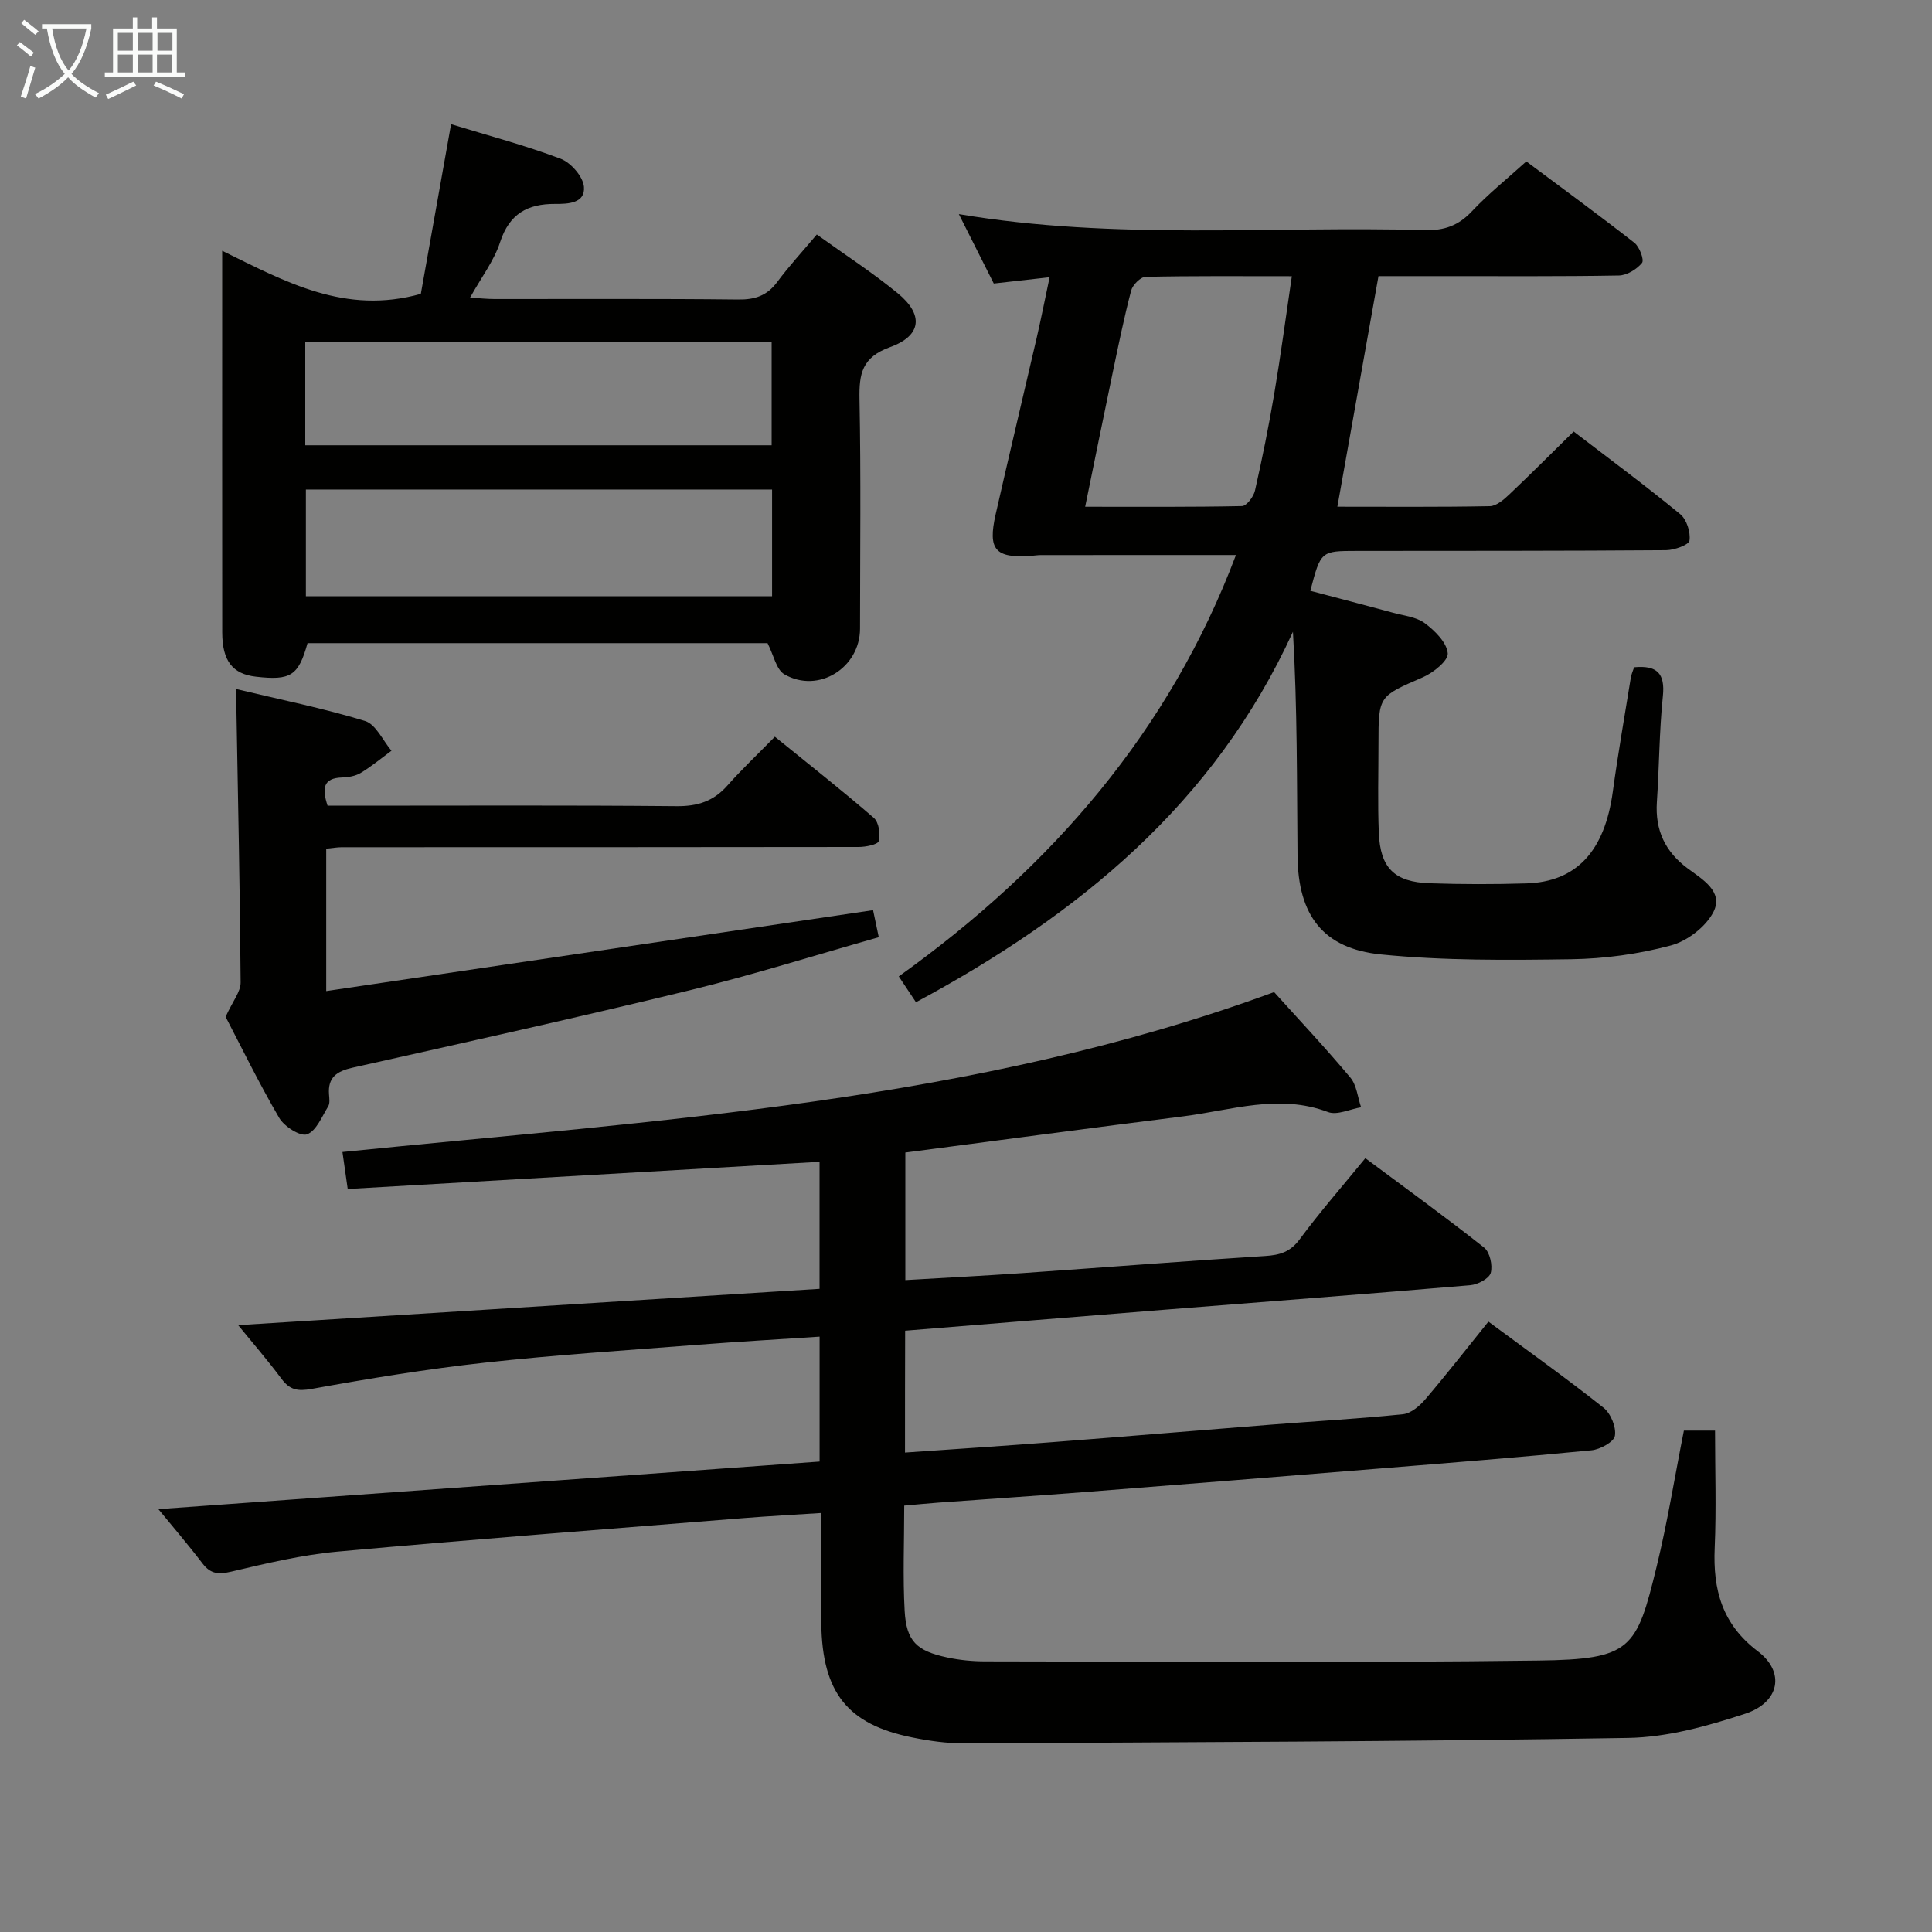 <svg enable-background="new 0 0 400 400" viewBox="0 0 400 400" xmlns="http://www.w3.org/2000/svg"><rect x="0" y="0" width="400" height="400" fill="#808080" stroke="none"/><g fill="#010100"><path d="m187.37 300.74c10.4-.73 20.48-1.38 30.55-2.16 15.07-1.16 30.14-2.43 45.21-3.62 9.12-.72 18.25-1.22 27.35-2.16 1.65-.17 3.45-1.72 4.63-3.1 4.41-5.17 8.59-10.54 13.05-16.07 8.2 6.07 16.17 11.75 23.84 17.83 1.49 1.18 2.65 4.01 2.35 5.81-.21 1.27-3.07 2.83-4.86 3-14.55 1.42-29.14 2.58-43.71 3.76-20.38 1.65-40.76 3.29-61.14 4.88-10.11.79-20.23 1.45-30.34 2.19-2.29.17-4.58.4-7.09.62 0 7.55-.31 14.71.09 21.82.36 6.26 2.48 8.27 8.8 9.62 2.58.55 5.27.81 7.91.81 38.16.03 76.33.33 114.49-.17 19.3-.25 20.32-2.38 24.48-19.42 2.24-9.16 3.73-18.51 5.65-28.19h6.45c0 8.07.28 16.19-.07 24.29-.38 8.66 1.53 15.8 8.94 21.41 5.69 4.31 4.51 10.58-2.63 12.92-7.8 2.56-16.09 4.87-24.21 5.01-45.8.77-91.61.89-137.42 1.12-3.63.02-7.32-.5-10.88-1.23-13.34-2.7-18.56-9.28-18.77-23.51-.11-7.47-.02-14.94-.02-22.95-5.64.37-10.88.64-16.1 1.06-28 2.26-56.01 4.39-83.99 6.93-7.41.67-14.75 2.43-22.01 4.14-2.65.62-4.29.54-5.99-1.68-3.1-4.06-6.44-7.94-9.14-11.25 45.4-3.27 91.01-6.55 136.9-9.85 0-8.78 0-17.03 0-25.86-8.3.55-16.68 1.02-25.04 1.67-14.75 1.15-29.53 2.09-44.23 3.71-12.02 1.32-23.99 3.29-35.89 5.44-2.94.53-4.54.21-6.27-2.12-2.95-3.96-6.2-7.7-8.95-11.08 40.06-2.5 80.05-5 120.37-7.52 0-8.95 0-17.51 0-26.3-32.5 1.87-64.93 3.74-97.69 5.63-.41-2.85-.75-5.23-1.09-7.66 65.27-6.63 130.62-10.22 192.89-33.11 5.18 5.75 10.66 11.57 15.78 17.69 1.32 1.57 1.52 4.08 2.23 6.16-2.3.38-4.95 1.7-6.84.99-10.18-3.85-20.01-.37-29.93.88-19.09 2.4-38.16 4.96-57.59 7.5v26.41c8.14-.48 16.2-.89 24.26-1.45 16.75-1.16 33.49-2.48 50.25-3.54 3.03-.19 5.19-.83 7.14-3.46 4.14-5.61 8.76-10.88 13.59-16.79 8.25 6.15 16.56 12.16 24.59 18.51 1.19.94 1.8 3.7 1.37 5.24-.34 1.19-2.69 2.42-4.24 2.55-21.2 1.81-42.41 3.41-63.62 5.1-17.7 1.41-35.39 2.86-53.38 4.32-.03 8.42-.03 16.64-.03 25.23z"/><path d="m316.01 33.42c7.58 5.66 15.08 11.14 22.39 16.86 1.05.83 2.05 3.55 1.56 4.15-1.08 1.33-3.13 2.58-4.8 2.61-12.16.22-24.32.12-36.49.13-4.31 0-8.62 0-13.27 0-2.84 15.93-5.62 31.56-8.51 47.74 10.68 0 21.13.09 31.57-.11 1.37-.03 2.91-1.38 4.04-2.45 4.45-4.21 8.78-8.56 13.31-13.01 7.37 5.65 14.86 11.2 22.05 17.1 1.34 1.1 2.18 3.73 1.93 5.47-.13.91-3.13 1.98-4.84 2-21.33.16-42.65.13-63.98.15-7.51.01-7.51 0-9.68 8.26 5.72 1.51 11.45 3 17.16 4.55 2.24.61 4.81.86 6.56 2.17 2.08 1.55 4.52 3.97 4.73 6.21.15 1.52-2.99 4.03-5.14 4.97-9.13 3.96-9.2 3.81-9.2 13.72 0 6.16-.18 12.34.07 18.49.3 7.29 3.23 10.19 10.53 10.44 6.66.23 13.33.23 19.99.03 10.43-.31 16.24-6.7 17.92-18.97 1.08-7.89 2.46-15.74 3.73-23.6.13-.78.47-1.52.69-2.18 4.73-.44 6.44 1.25 5.95 5.98-.75 7.27-.75 14.61-1.24 21.9-.39 5.83 1.69 10.3 6.39 13.78 3.02 2.24 7.45 4.77 5.33 8.98-1.56 3.09-5.43 6.05-8.83 6.96-6.67 1.78-13.72 2.75-20.63 2.85-13.12.19-26.33.31-39.36-.99-12.03-1.2-17.19-8.12-17.3-20.41-.14-15.3-.03-30.61-.95-46.4-16.27 35.63-44.45 58.62-78.05 76.7-1.14-1.72-2.21-3.32-3.56-5.35 31.7-22.64 56.11-50.9 69.81-87.24-13.56 0-26.96 0-40.37.01-.66 0-1.33.11-1.99.16-7.48.53-9.06-1.23-7.39-8.6 2.75-12.13 5.65-24.22 8.45-36.33.93-4.03 1.73-8.08 2.72-12.75-4.05.46-7.58.85-11.56 1.3-2.28-4.53-4.63-9.21-7.23-14.37 32.42 5.46 64.54 2.42 96.53 3.31 3.97.11 6.92-.94 9.68-3.88 3.37-3.59 7.28-6.72 11.28-10.34zm-91.34 71.5c11.21 0 21.84.08 32.47-.14.95-.02 2.41-1.95 2.69-3.21 1.5-6.62 2.85-13.29 3.98-19.99 1.34-7.93 2.4-15.91 3.65-24.39-10.68 0-20.49-.09-30.28.13-1.05.02-2.68 1.67-2.99 2.85-1.47 5.61-2.63 11.3-3.82 16.99-1.89 9.05-3.73 18.12-5.7 27.76z"/><path d="m46 51.92c13.21 6.48 25.47 13.31 41.13 8.92 1.94-10.88 4.05-22.72 6.26-35.13 7.65 2.35 15.31 4.37 22.69 7.16 2.13.81 4.65 3.71 4.82 5.82.28 3.42-3.31 3.55-5.97 3.53-5.7-.03-9.47 2.04-11.38 7.89-1.25 3.86-3.87 7.27-6.23 11.51 1.99.12 3.52.29 5.06.29 16.82.02 33.65-.09 50.47.1 3.49.04 5.96-.8 8.06-3.62 2.45-3.31 5.27-6.35 8.2-9.84 5.79 4.16 11.51 7.87 16.74 12.15 5.41 4.43 5.01 8.79-1.57 11.17-5.85 2.11-6.43 5.54-6.33 10.81.31 15.82.12 31.65.11 47.47-.01 8.12-8.6 13.52-15.65 9.47-1.7-.98-2.23-4-3.5-6.46-31.37 0-63.31 0-95.24 0-1.88 6.75-3.47 7.77-10.7 6.94-4.81-.55-6.95-3.26-6.96-9.15-.03-25.95-.01-51.93-.01-79.03zm17.2 40.27h96.56c0-7.34 0-14.28 0-21.47-32.28 0-64.31 0-96.56 0zm96.65 9.16c-32.53 0-64.56 0-96.52 0v22.09h96.52c0-7.51 0-14.64 0-22.09z"/><path d="m180.76 188.44c.34 1.63.68 3.24 1.18 5.6-12.98 3.67-25.92 7.76-39.08 10.97-23.22 5.65-46.56 10.82-69.87 16.04-3.26.73-5.15 2-4.87 5.55.06.82.21 1.84-.17 2.46-1.3 2.11-2.46 5.08-4.39 5.79-1.38.5-4.72-1.62-5.75-3.4-4.26-7.31-7.98-14.94-11.1-20.93 1.48-3.26 3.13-5.2 3.11-7.13-.13-18.81-.54-37.61-.87-56.42-.02-1.14 0-2.29 0-4.3 9.15 2.19 18.01 3.97 26.62 6.6 2.25.69 3.68 4.03 5.48 6.16-2.11 1.56-4.14 3.25-6.37 4.6-1.08.65-2.54.9-3.83.94-4 .11-4.19 2.3-3.03 5.84h5.3c22.33 0 44.66-.11 66.98.1 4.35.04 7.64-1.03 10.5-4.27 2.97-3.36 6.25-6.45 9.83-10.11 6.99 5.67 13.87 11.08 20.48 16.8 1.04.9 1.4 3.33 1.03 4.8-.18.73-2.71 1.23-4.18 1.23-35.66.06-71.32.04-106.98.05-.97 0-1.95.18-3.24.31v29.47c37.83-5.59 75.34-11.14 113.22-16.75z"/></g><path d="m6.4 11.7c-1-.8-1.9-1.6-2.9-2.3l.6-.7c.9.7 1.9 1.4 2.9 2.2zm-2.1 8.3c.7-2.1 1.4-4.2 2-6.4.2.1.6.3 1 .4-.7 2.3-1.3 4.4-1.9 6.4zm3-12.8c-1.1-.9-2.1-1.7-2.9-2.4l.6-.7c1 .8 2 1.5 3 2.4zm1.4-1.3v-.9h10.2v.9c-.9 4.2-2.3 7.3-4.1 9.4 1.3 1.4 3.2 2.7 5.7 4-.2.2-.4.5-.7.9-2.5-1.4-4.4-2.7-5.7-4.2-1.4 1.5-3.5 3-6.1 4.4 0 0 0 0-.1-.1-.3-.4-.5-.7-.7-.8 2.7-1.3 4.7-2.8 6.2-4.2-1.8-2.2-3-5.3-3.7-9.4zm9.2 0h-7.1c.6 3.8 1.7 6.7 3.4 8.7 1.7-2 2.9-4.8 3.7-8.7z" fill="#fafbfa"/><path d="m31.6 3.6h.9v2.3h4.1v9.1h1.7v.9h-16.6v-.9h1.7v-9.1h4.1v-2.3h.9v2.3h3.1v-2.3zm-4 13.3.6.8c-1.9.9-3.8 1.9-5.8 2.8-.2-.3-.3-.6-.5-.9 2-.9 3.9-1.8 5.7-2.7zm-3.2-10.1v3.7h3.1v-3.7zm0 4.5v3.7h3.1v-3.7zm4.1-4.5v3.7h3.1v-3.7zm0 4.5v3.7h3.1v-3.7zm9.1 9.1c-2.1-1.1-4.1-2-5.8-2.7l.5-.8c2.2.9 4.1 1.8 5.8 2.6zm-1.9-13.6h-3.1v3.7h3.1zm-3.2 4.5v3.7h3.1v-3.7z" fill="#fafbfa"/></svg>